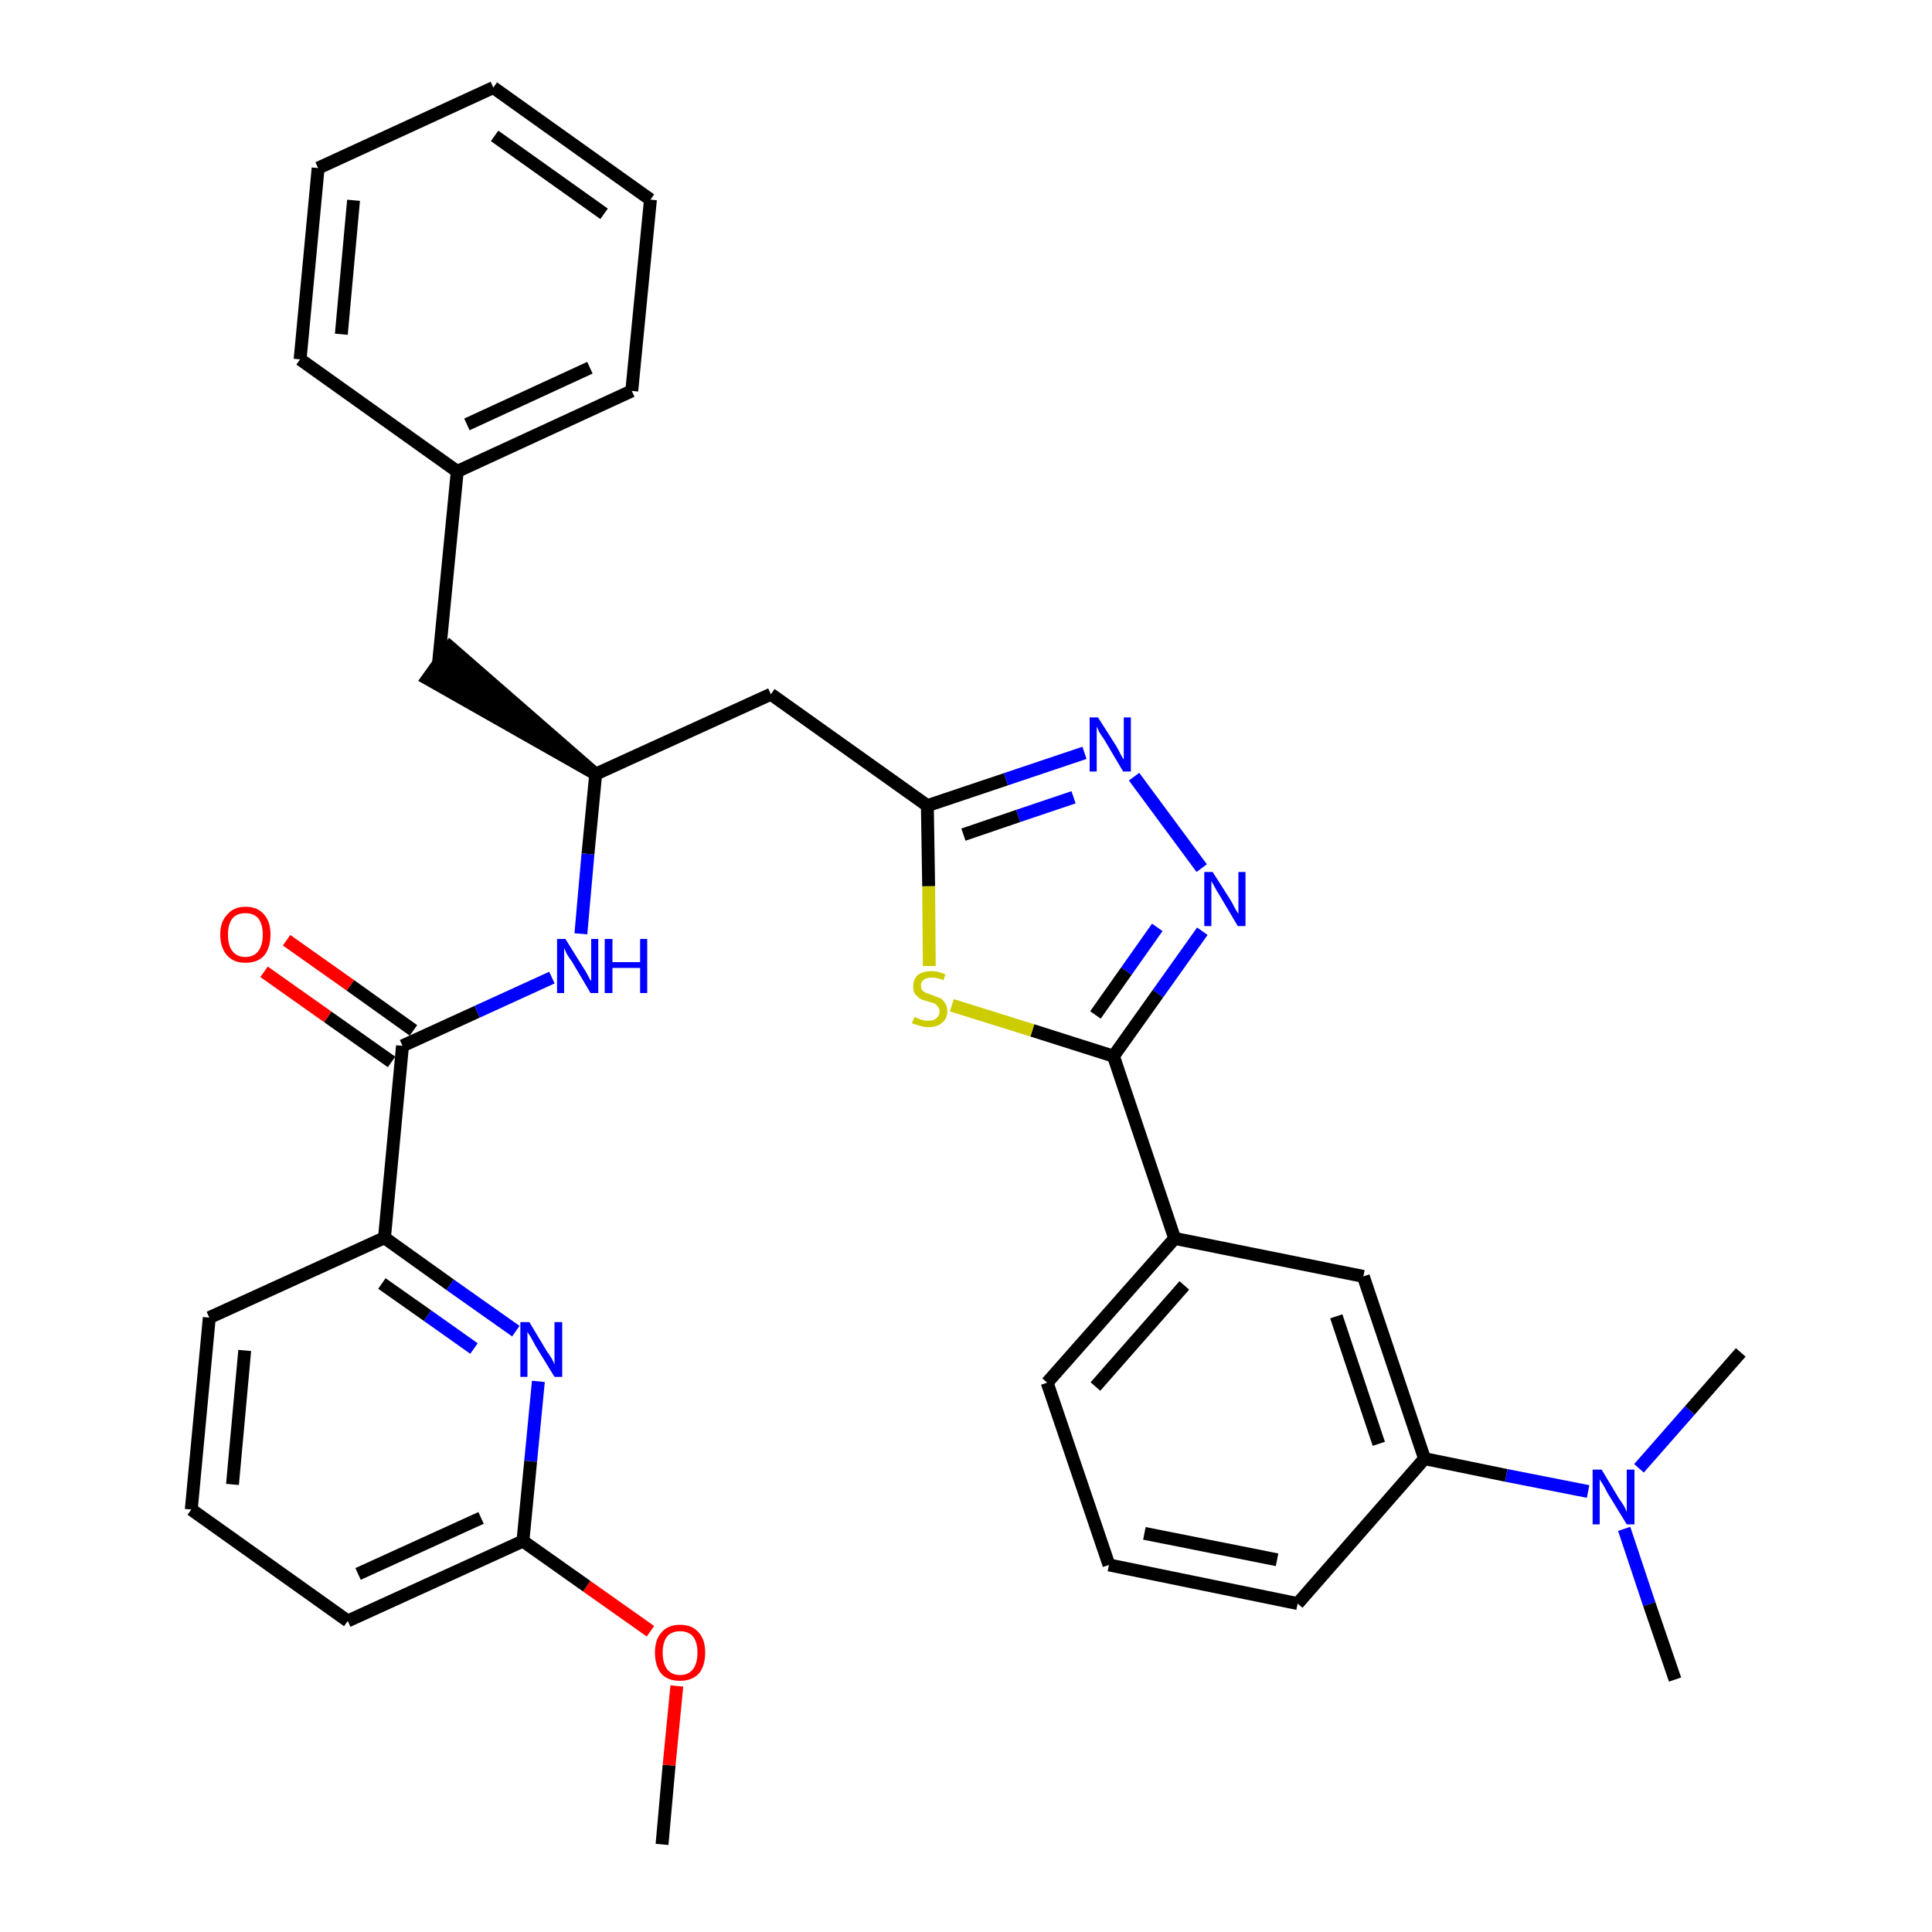<?xml version='1.0' encoding='iso-8859-1'?>
<svg version='1.1' baseProfile='full'
              xmlns='http://www.w3.org/2000/svg'
                      xmlns:rdkit='http://www.rdkit.org/xml'
                      xmlns:xlink='http://www.w3.org/1999/xlink'
                  xml:space='preserve'
width='300px' height='300px' viewBox='0 0 300 300'>
<!-- END OF HEADER -->
<path class='bond-0 atom-0 atom-1' d='M 102.8,286.4 L 103.9,274.1' style='fill:none;fill-rule:evenodd;stroke:#000000;stroke-width:2.0px;stroke-linecap:butt;stroke-linejoin:miter;stroke-opacity:1' />
<path class='bond-0 atom-0 atom-1' d='M 103.9,274.1 L 105.1,261.8' style='fill:none;fill-rule:evenodd;stroke:#FF0000;stroke-width:2.0px;stroke-linecap:butt;stroke-linejoin:miter;stroke-opacity:1' />
<path class='bond-1 atom-1 atom-2' d='M 101.0,253.3 L 91.1,246.3' style='fill:none;fill-rule:evenodd;stroke:#FF0000;stroke-width:2.0px;stroke-linecap:butt;stroke-linejoin:miter;stroke-opacity:1' />
<path class='bond-1 atom-1 atom-2' d='M 91.1,246.3 L 81.2,239.3' style='fill:none;fill-rule:evenodd;stroke:#000000;stroke-width:2.0px;stroke-linecap:butt;stroke-linejoin:miter;stroke-opacity:1' />
<path class='bond-2 atom-2 atom-3' d='M 81.2,239.3 L 54.0,251.7' style='fill:none;fill-rule:evenodd;stroke:#000000;stroke-width:2.0px;stroke-linecap:butt;stroke-linejoin:miter;stroke-opacity:1' />
<path class='bond-2 atom-2 atom-3' d='M 74.7,235.7 L 55.6,244.4' style='fill:none;fill-rule:evenodd;stroke:#000000;stroke-width:2.0px;stroke-linecap:butt;stroke-linejoin:miter;stroke-opacity:1' />
<path class='bond-33 atom-33 atom-2' d='M 83.6,214.5 L 82.4,226.9' style='fill:none;fill-rule:evenodd;stroke:#0000FF;stroke-width:2.0px;stroke-linecap:butt;stroke-linejoin:miter;stroke-opacity:1' />
<path class='bond-33 atom-33 atom-2' d='M 82.4,226.9 L 81.2,239.3' style='fill:none;fill-rule:evenodd;stroke:#000000;stroke-width:2.0px;stroke-linecap:butt;stroke-linejoin:miter;stroke-opacity:1' />
<path class='bond-3 atom-3 atom-4' d='M 54.0,251.7 L 29.7,234.4' style='fill:none;fill-rule:evenodd;stroke:#000000;stroke-width:2.0px;stroke-linecap:butt;stroke-linejoin:miter;stroke-opacity:1' />
<path class='bond-4 atom-4 atom-5' d='M 29.7,234.4 L 32.5,204.6' style='fill:none;fill-rule:evenodd;stroke:#000000;stroke-width:2.0px;stroke-linecap:butt;stroke-linejoin:miter;stroke-opacity:1' />
<path class='bond-4 atom-4 atom-5' d='M 36.1,230.5 L 38.0,209.7' style='fill:none;fill-rule:evenodd;stroke:#000000;stroke-width:2.0px;stroke-linecap:butt;stroke-linejoin:miter;stroke-opacity:1' />
<path class='bond-5 atom-5 atom-6' d='M 32.5,204.6 L 59.7,192.2' style='fill:none;fill-rule:evenodd;stroke:#000000;stroke-width:2.0px;stroke-linecap:butt;stroke-linejoin:miter;stroke-opacity:1' />
<path class='bond-6 atom-6 atom-7' d='M 59.7,192.2 L 62.5,162.4' style='fill:none;fill-rule:evenodd;stroke:#000000;stroke-width:2.0px;stroke-linecap:butt;stroke-linejoin:miter;stroke-opacity:1' />
<path class='bond-32 atom-6 atom-33' d='M 59.7,192.2 L 69.9,199.5' style='fill:none;fill-rule:evenodd;stroke:#000000;stroke-width:2.0px;stroke-linecap:butt;stroke-linejoin:miter;stroke-opacity:1' />
<path class='bond-32 atom-6 atom-33' d='M 69.9,199.5 L 80.1,206.7' style='fill:none;fill-rule:evenodd;stroke:#0000FF;stroke-width:2.0px;stroke-linecap:butt;stroke-linejoin:miter;stroke-opacity:1' />
<path class='bond-32 atom-6 atom-33' d='M 59.3,199.3 L 66.4,204.3' style='fill:none;fill-rule:evenodd;stroke:#000000;stroke-width:2.0px;stroke-linecap:butt;stroke-linejoin:miter;stroke-opacity:1' />
<path class='bond-32 atom-6 atom-33' d='M 66.4,204.3 L 73.6,209.4' style='fill:none;fill-rule:evenodd;stroke:#0000FF;stroke-width:2.0px;stroke-linecap:butt;stroke-linejoin:miter;stroke-opacity:1' />
<path class='bond-7 atom-7 atom-8' d='M 64.2,160.0 L 54.4,153.0' style='fill:none;fill-rule:evenodd;stroke:#000000;stroke-width:2.0px;stroke-linecap:butt;stroke-linejoin:miter;stroke-opacity:1' />
<path class='bond-7 atom-7 atom-8' d='M 54.4,153.0 L 44.5,146.0' style='fill:none;fill-rule:evenodd;stroke:#FF0000;stroke-width:2.0px;stroke-linecap:butt;stroke-linejoin:miter;stroke-opacity:1' />
<path class='bond-7 atom-7 atom-8' d='M 60.8,164.9 L 50.9,157.9' style='fill:none;fill-rule:evenodd;stroke:#000000;stroke-width:2.0px;stroke-linecap:butt;stroke-linejoin:miter;stroke-opacity:1' />
<path class='bond-7 atom-7 atom-8' d='M 50.9,157.9 L 41.0,150.9' style='fill:none;fill-rule:evenodd;stroke:#FF0000;stroke-width:2.0px;stroke-linecap:butt;stroke-linejoin:miter;stroke-opacity:1' />
<path class='bond-8 atom-7 atom-9' d='M 62.5,162.4 L 74.1,157.1' style='fill:none;fill-rule:evenodd;stroke:#000000;stroke-width:2.0px;stroke-linecap:butt;stroke-linejoin:miter;stroke-opacity:1' />
<path class='bond-8 atom-7 atom-9' d='M 74.1,157.1 L 85.7,151.8' style='fill:none;fill-rule:evenodd;stroke:#0000FF;stroke-width:2.0px;stroke-linecap:butt;stroke-linejoin:miter;stroke-opacity:1' />
<path class='bond-9 atom-9 atom-10' d='M 90.2,145.0 L 91.3,132.6' style='fill:none;fill-rule:evenodd;stroke:#0000FF;stroke-width:2.0px;stroke-linecap:butt;stroke-linejoin:miter;stroke-opacity:1' />
<path class='bond-9 atom-9 atom-10' d='M 91.3,132.6 L 92.5,120.2' style='fill:none;fill-rule:evenodd;stroke:#000000;stroke-width:2.0px;stroke-linecap:butt;stroke-linejoin:miter;stroke-opacity:1' />
<path class='bond-10 atom-10 atom-11' d='M 92.5,120.2 L 69.9,100.5 L 66.4,105.4 Z' style='fill:#000000;fill-rule:evenodd;fill-opacity:1;stroke:#000000;stroke-width:2.0px;stroke-linecap:butt;stroke-linejoin:miter;stroke-opacity:1;' />
<path class='bond-17 atom-10 atom-18' d='M 92.5,120.2 L 119.7,107.8' style='fill:none;fill-rule:evenodd;stroke:#000000;stroke-width:2.0px;stroke-linecap:butt;stroke-linejoin:miter;stroke-opacity:1' />
<path class='bond-11 atom-11 atom-12' d='M 68.1,102.9 L 71.0,73.2' style='fill:none;fill-rule:evenodd;stroke:#000000;stroke-width:2.0px;stroke-linecap:butt;stroke-linejoin:miter;stroke-opacity:1' />
<path class='bond-12 atom-12 atom-13' d='M 71.0,73.2 L 98.1,60.7' style='fill:none;fill-rule:evenodd;stroke:#000000;stroke-width:2.0px;stroke-linecap:butt;stroke-linejoin:miter;stroke-opacity:1' />
<path class='bond-12 atom-12 atom-13' d='M 72.5,65.9 L 91.6,57.1' style='fill:none;fill-rule:evenodd;stroke:#000000;stroke-width:2.0px;stroke-linecap:butt;stroke-linejoin:miter;stroke-opacity:1' />
<path class='bond-34 atom-17 atom-12' d='M 46.6,55.8 L 71.0,73.2' style='fill:none;fill-rule:evenodd;stroke:#000000;stroke-width:2.0px;stroke-linecap:butt;stroke-linejoin:miter;stroke-opacity:1' />
<path class='bond-13 atom-13 atom-14' d='M 98.1,60.7 L 101.0,31.0' style='fill:none;fill-rule:evenodd;stroke:#000000;stroke-width:2.0px;stroke-linecap:butt;stroke-linejoin:miter;stroke-opacity:1' />
<path class='bond-14 atom-14 atom-15' d='M 101.0,31.0 L 76.6,13.6' style='fill:none;fill-rule:evenodd;stroke:#000000;stroke-width:2.0px;stroke-linecap:butt;stroke-linejoin:miter;stroke-opacity:1' />
<path class='bond-14 atom-14 atom-15' d='M 93.8,33.2 L 76.8,21.1' style='fill:none;fill-rule:evenodd;stroke:#000000;stroke-width:2.0px;stroke-linecap:butt;stroke-linejoin:miter;stroke-opacity:1' />
<path class='bond-15 atom-15 atom-16' d='M 76.6,13.6 L 49.4,26.1' style='fill:none;fill-rule:evenodd;stroke:#000000;stroke-width:2.0px;stroke-linecap:butt;stroke-linejoin:miter;stroke-opacity:1' />
<path class='bond-16 atom-16 atom-17' d='M 49.4,26.1 L 46.6,55.8' style='fill:none;fill-rule:evenodd;stroke:#000000;stroke-width:2.0px;stroke-linecap:butt;stroke-linejoin:miter;stroke-opacity:1' />
<path class='bond-16 atom-16 atom-17' d='M 54.9,31.1 L 53.0,51.9' style='fill:none;fill-rule:evenodd;stroke:#000000;stroke-width:2.0px;stroke-linecap:butt;stroke-linejoin:miter;stroke-opacity:1' />
<path class='bond-18 atom-18 atom-19' d='M 119.7,107.8 L 144.0,125.1' style='fill:none;fill-rule:evenodd;stroke:#000000;stroke-width:2.0px;stroke-linecap:butt;stroke-linejoin:miter;stroke-opacity:1' />
<path class='bond-19 atom-19 atom-20' d='M 144.0,125.1 L 156.2,121.0' style='fill:none;fill-rule:evenodd;stroke:#000000;stroke-width:2.0px;stroke-linecap:butt;stroke-linejoin:miter;stroke-opacity:1' />
<path class='bond-19 atom-19 atom-20' d='M 156.2,121.0 L 168.4,116.9' style='fill:none;fill-rule:evenodd;stroke:#0000FF;stroke-width:2.0px;stroke-linecap:butt;stroke-linejoin:miter;stroke-opacity:1' />
<path class='bond-19 atom-19 atom-20' d='M 149.6,129.6 L 158.1,126.7' style='fill:none;fill-rule:evenodd;stroke:#000000;stroke-width:2.0px;stroke-linecap:butt;stroke-linejoin:miter;stroke-opacity:1' />
<path class='bond-19 atom-19 atom-20' d='M 158.1,126.7 L 166.7,123.8' style='fill:none;fill-rule:evenodd;stroke:#0000FF;stroke-width:2.0px;stroke-linecap:butt;stroke-linejoin:miter;stroke-opacity:1' />
<path class='bond-35 atom-32 atom-19' d='M 144.3,150.0 L 144.2,137.6' style='fill:none;fill-rule:evenodd;stroke:#CCCC00;stroke-width:2.0px;stroke-linecap:butt;stroke-linejoin:miter;stroke-opacity:1' />
<path class='bond-35 atom-32 atom-19' d='M 144.2,137.6 L 144.0,125.1' style='fill:none;fill-rule:evenodd;stroke:#000000;stroke-width:2.0px;stroke-linecap:butt;stroke-linejoin:miter;stroke-opacity:1' />
<path class='bond-20 atom-20 atom-21' d='M 176.1,120.6 L 186.6,134.8' style='fill:none;fill-rule:evenodd;stroke:#0000FF;stroke-width:2.0px;stroke-linecap:butt;stroke-linejoin:miter;stroke-opacity:1' />
<path class='bond-21 atom-21 atom-22' d='M 186.7,144.6 L 179.8,154.3' style='fill:none;fill-rule:evenodd;stroke:#0000FF;stroke-width:2.0px;stroke-linecap:butt;stroke-linejoin:miter;stroke-opacity:1' />
<path class='bond-21 atom-21 atom-22' d='M 179.8,154.3 L 172.9,164.0' style='fill:none;fill-rule:evenodd;stroke:#000000;stroke-width:2.0px;stroke-linecap:butt;stroke-linejoin:miter;stroke-opacity:1' />
<path class='bond-21 atom-21 atom-22' d='M 179.7,144.0 L 174.9,150.8' style='fill:none;fill-rule:evenodd;stroke:#0000FF;stroke-width:2.0px;stroke-linecap:butt;stroke-linejoin:miter;stroke-opacity:1' />
<path class='bond-21 atom-21 atom-22' d='M 174.9,150.8 L 170.1,157.6' style='fill:none;fill-rule:evenodd;stroke:#000000;stroke-width:2.0px;stroke-linecap:butt;stroke-linejoin:miter;stroke-opacity:1' />
<path class='bond-22 atom-22 atom-23' d='M 172.9,164.0 L 182.4,192.3' style='fill:none;fill-rule:evenodd;stroke:#000000;stroke-width:2.0px;stroke-linecap:butt;stroke-linejoin:miter;stroke-opacity:1' />
<path class='bond-31 atom-22 atom-32' d='M 172.9,164.0 L 160.3,160.0' style='fill:none;fill-rule:evenodd;stroke:#000000;stroke-width:2.0px;stroke-linecap:butt;stroke-linejoin:miter;stroke-opacity:1' />
<path class='bond-31 atom-22 atom-32' d='M 160.3,160.0 L 147.8,156.1' style='fill:none;fill-rule:evenodd;stroke:#CCCC00;stroke-width:2.0px;stroke-linecap:butt;stroke-linejoin:miter;stroke-opacity:1' />
<path class='bond-23 atom-23 atom-24' d='M 182.4,192.3 L 162.6,214.7' style='fill:none;fill-rule:evenodd;stroke:#000000;stroke-width:2.0px;stroke-linecap:butt;stroke-linejoin:miter;stroke-opacity:1' />
<path class='bond-23 atom-23 atom-24' d='M 183.9,199.6 L 170.1,215.3' style='fill:none;fill-rule:evenodd;stroke:#000000;stroke-width:2.0px;stroke-linecap:butt;stroke-linejoin:miter;stroke-opacity:1' />
<path class='bond-36 atom-31 atom-23' d='M 211.7,198.2 L 182.4,192.3' style='fill:none;fill-rule:evenodd;stroke:#000000;stroke-width:2.0px;stroke-linecap:butt;stroke-linejoin:miter;stroke-opacity:1' />
<path class='bond-24 atom-24 atom-25' d='M 162.6,214.7 L 172.2,243.0' style='fill:none;fill-rule:evenodd;stroke:#000000;stroke-width:2.0px;stroke-linecap:butt;stroke-linejoin:miter;stroke-opacity:1' />
<path class='bond-25 atom-25 atom-26' d='M 172.2,243.0 L 201.5,249.0' style='fill:none;fill-rule:evenodd;stroke:#000000;stroke-width:2.0px;stroke-linecap:butt;stroke-linejoin:miter;stroke-opacity:1' />
<path class='bond-25 atom-25 atom-26' d='M 177.7,238.1 L 198.3,242.2' style='fill:none;fill-rule:evenodd;stroke:#000000;stroke-width:2.0px;stroke-linecap:butt;stroke-linejoin:miter;stroke-opacity:1' />
<path class='bond-26 atom-26 atom-27' d='M 201.5,249.0 L 221.2,226.5' style='fill:none;fill-rule:evenodd;stroke:#000000;stroke-width:2.0px;stroke-linecap:butt;stroke-linejoin:miter;stroke-opacity:1' />
<path class='bond-27 atom-27 atom-28' d='M 221.2,226.5 L 233.9,229.1' style='fill:none;fill-rule:evenodd;stroke:#000000;stroke-width:2.0px;stroke-linecap:butt;stroke-linejoin:miter;stroke-opacity:1' />
<path class='bond-27 atom-27 atom-28' d='M 233.9,229.1 L 246.6,231.6' style='fill:none;fill-rule:evenodd;stroke:#0000FF;stroke-width:2.0px;stroke-linecap:butt;stroke-linejoin:miter;stroke-opacity:1' />
<path class='bond-30 atom-27 atom-31' d='M 221.2,226.5 L 211.7,198.2' style='fill:none;fill-rule:evenodd;stroke:#000000;stroke-width:2.0px;stroke-linecap:butt;stroke-linejoin:miter;stroke-opacity:1' />
<path class='bond-30 atom-27 atom-31' d='M 214.1,224.2 L 207.5,204.4' style='fill:none;fill-rule:evenodd;stroke:#000000;stroke-width:2.0px;stroke-linecap:butt;stroke-linejoin:miter;stroke-opacity:1' />
<path class='bond-28 atom-28 atom-29' d='M 252.2,237.4 L 256.1,249.1' style='fill:none;fill-rule:evenodd;stroke:#0000FF;stroke-width:2.0px;stroke-linecap:butt;stroke-linejoin:miter;stroke-opacity:1' />
<path class='bond-28 atom-28 atom-29' d='M 256.1,249.1 L 260.1,260.8' style='fill:none;fill-rule:evenodd;stroke:#000000;stroke-width:2.0px;stroke-linecap:butt;stroke-linejoin:miter;stroke-opacity:1' />
<path class='bond-29 atom-28 atom-30' d='M 254.5,228.0 L 262.4,219.0' style='fill:none;fill-rule:evenodd;stroke:#0000FF;stroke-width:2.0px;stroke-linecap:butt;stroke-linejoin:miter;stroke-opacity:1' />
<path class='bond-29 atom-28 atom-30' d='M 262.4,219.0 L 270.3,210.0' style='fill:none;fill-rule:evenodd;stroke:#000000;stroke-width:2.0px;stroke-linecap:butt;stroke-linejoin:miter;stroke-opacity:1' />
<path  class='atom-1' d='M 101.7 256.6
Q 101.7 254.6, 102.7 253.5
Q 103.7 252.3, 105.6 252.3
Q 107.5 252.3, 108.5 253.5
Q 109.5 254.6, 109.5 256.6
Q 109.5 258.7, 108.5 259.9
Q 107.4 261.0, 105.6 261.0
Q 103.7 261.0, 102.7 259.9
Q 101.7 258.7, 101.7 256.6
M 105.6 260.1
Q 106.9 260.1, 107.6 259.2
Q 108.3 258.3, 108.3 256.6
Q 108.3 255.0, 107.6 254.1
Q 106.9 253.3, 105.6 253.3
Q 104.3 253.3, 103.6 254.1
Q 102.9 255.0, 102.9 256.6
Q 102.9 258.3, 103.6 259.2
Q 104.3 260.1, 105.6 260.1
' fill='#FF0000'/>
<path  class='atom-8' d='M 34.2 145.1
Q 34.2 143.1, 35.3 142.0
Q 36.3 140.8, 38.1 140.8
Q 40.0 140.8, 41.0 142.0
Q 42.0 143.1, 42.0 145.1
Q 42.0 147.2, 41.0 148.4
Q 40.0 149.5, 38.1 149.5
Q 36.3 149.5, 35.3 148.4
Q 34.2 147.2, 34.2 145.1
M 38.1 148.6
Q 39.4 148.6, 40.1 147.7
Q 40.8 146.8, 40.8 145.1
Q 40.8 143.5, 40.1 142.6
Q 39.4 141.8, 38.1 141.8
Q 36.8 141.8, 36.1 142.6
Q 35.4 143.5, 35.4 145.1
Q 35.4 146.9, 36.1 147.7
Q 36.8 148.6, 38.1 148.6
' fill='#FF0000'/>
<path  class='atom-9' d='M 87.8 145.8
L 90.6 150.3
Q 90.9 150.7, 91.3 151.5
Q 91.7 152.3, 91.8 152.3
L 91.8 145.8
L 92.9 145.8
L 92.9 154.2
L 91.7 154.2
L 88.8 149.3
Q 88.4 148.8, 88.0 148.1
Q 87.7 147.4, 87.6 147.2
L 87.6 154.2
L 86.5 154.2
L 86.5 145.8
L 87.8 145.8
' fill='#0000FF'/>
<path  class='atom-9' d='M 93.9 145.8
L 95.1 145.8
L 95.1 149.4
L 99.4 149.4
L 99.4 145.8
L 100.5 145.8
L 100.5 154.2
L 99.4 154.2
L 99.4 150.3
L 95.1 150.3
L 95.1 154.2
L 93.9 154.2
L 93.9 145.8
' fill='#0000FF'/>
<path  class='atom-20' d='M 170.5 111.4
L 173.3 115.8
Q 173.6 116.3, 174.0 117.1
Q 174.4 117.9, 174.5 117.9
L 174.5 111.4
L 175.6 111.4
L 175.6 119.8
L 174.4 119.8
L 171.5 114.9
Q 171.1 114.3, 170.7 113.7
Q 170.4 113.0, 170.3 112.8
L 170.3 119.8
L 169.2 119.8
L 169.2 111.4
L 170.5 111.4
' fill='#0000FF'/>
<path  class='atom-21' d='M 188.3 135.4
L 191.1 139.8
Q 191.4 140.3, 191.8 141.1
Q 192.3 141.9, 192.3 141.9
L 192.3 135.4
L 193.4 135.4
L 193.4 143.8
L 192.2 143.8
L 189.3 138.9
Q 188.9 138.3, 188.6 137.7
Q 188.2 137.0, 188.1 136.8
L 188.1 143.8
L 187.0 143.8
L 187.0 135.4
L 188.3 135.4
' fill='#0000FF'/>
<path  class='atom-28' d='M 248.7 228.2
L 251.4 232.7
Q 251.7 233.1, 252.2 233.9
Q 252.6 234.7, 252.6 234.8
L 252.6 228.2
L 253.8 228.2
L 253.8 236.7
L 252.6 236.7
L 249.6 231.8
Q 249.3 231.2, 248.9 230.5
Q 248.5 229.9, 248.4 229.7
L 248.4 236.7
L 247.3 236.7
L 247.3 228.2
L 248.7 228.2
' fill='#0000FF'/>
<path  class='atom-32' d='M 142.0 157.9
Q 142.1 158.0, 142.5 158.1
Q 142.8 158.3, 143.3 158.4
Q 143.7 158.5, 144.2 158.5
Q 145.0 158.5, 145.4 158.1
Q 145.9 157.7, 145.9 157.0
Q 145.9 156.6, 145.6 156.3
Q 145.4 156.0, 145.1 155.8
Q 144.7 155.7, 144.1 155.5
Q 143.3 155.3, 142.9 155.1
Q 142.5 154.8, 142.1 154.4
Q 141.8 153.9, 141.8 153.2
Q 141.8 152.1, 142.5 151.4
Q 143.3 150.8, 144.7 150.8
Q 145.7 150.8, 146.8 151.3
L 146.5 152.2
Q 145.5 151.8, 144.7 151.8
Q 143.9 151.8, 143.5 152.1
Q 143.0 152.4, 143.0 153.0
Q 143.0 153.5, 143.2 153.8
Q 143.5 154.0, 143.8 154.2
Q 144.2 154.3, 144.7 154.5
Q 145.5 154.8, 146.0 155.0
Q 146.4 155.2, 146.7 155.7
Q 147.1 156.2, 147.1 157.0
Q 147.1 158.2, 146.3 158.8
Q 145.5 159.5, 144.2 159.5
Q 143.4 159.5, 142.9 159.3
Q 142.3 159.1, 141.6 158.9
L 142.0 157.9
' fill='#CCCC00'/>
<path  class='atom-33' d='M 82.2 205.3
L 84.9 209.8
Q 85.2 210.2, 85.7 211.0
Q 86.1 211.8, 86.1 211.9
L 86.1 205.3
L 87.3 205.3
L 87.3 213.8
L 86.1 213.8
L 83.1 208.9
Q 82.8 208.3, 82.4 207.6
Q 82.0 207.0, 81.9 206.8
L 81.9 213.8
L 80.8 213.8
L 80.8 205.3
L 82.2 205.3
' fill='#0000FF'/>
</svg>
